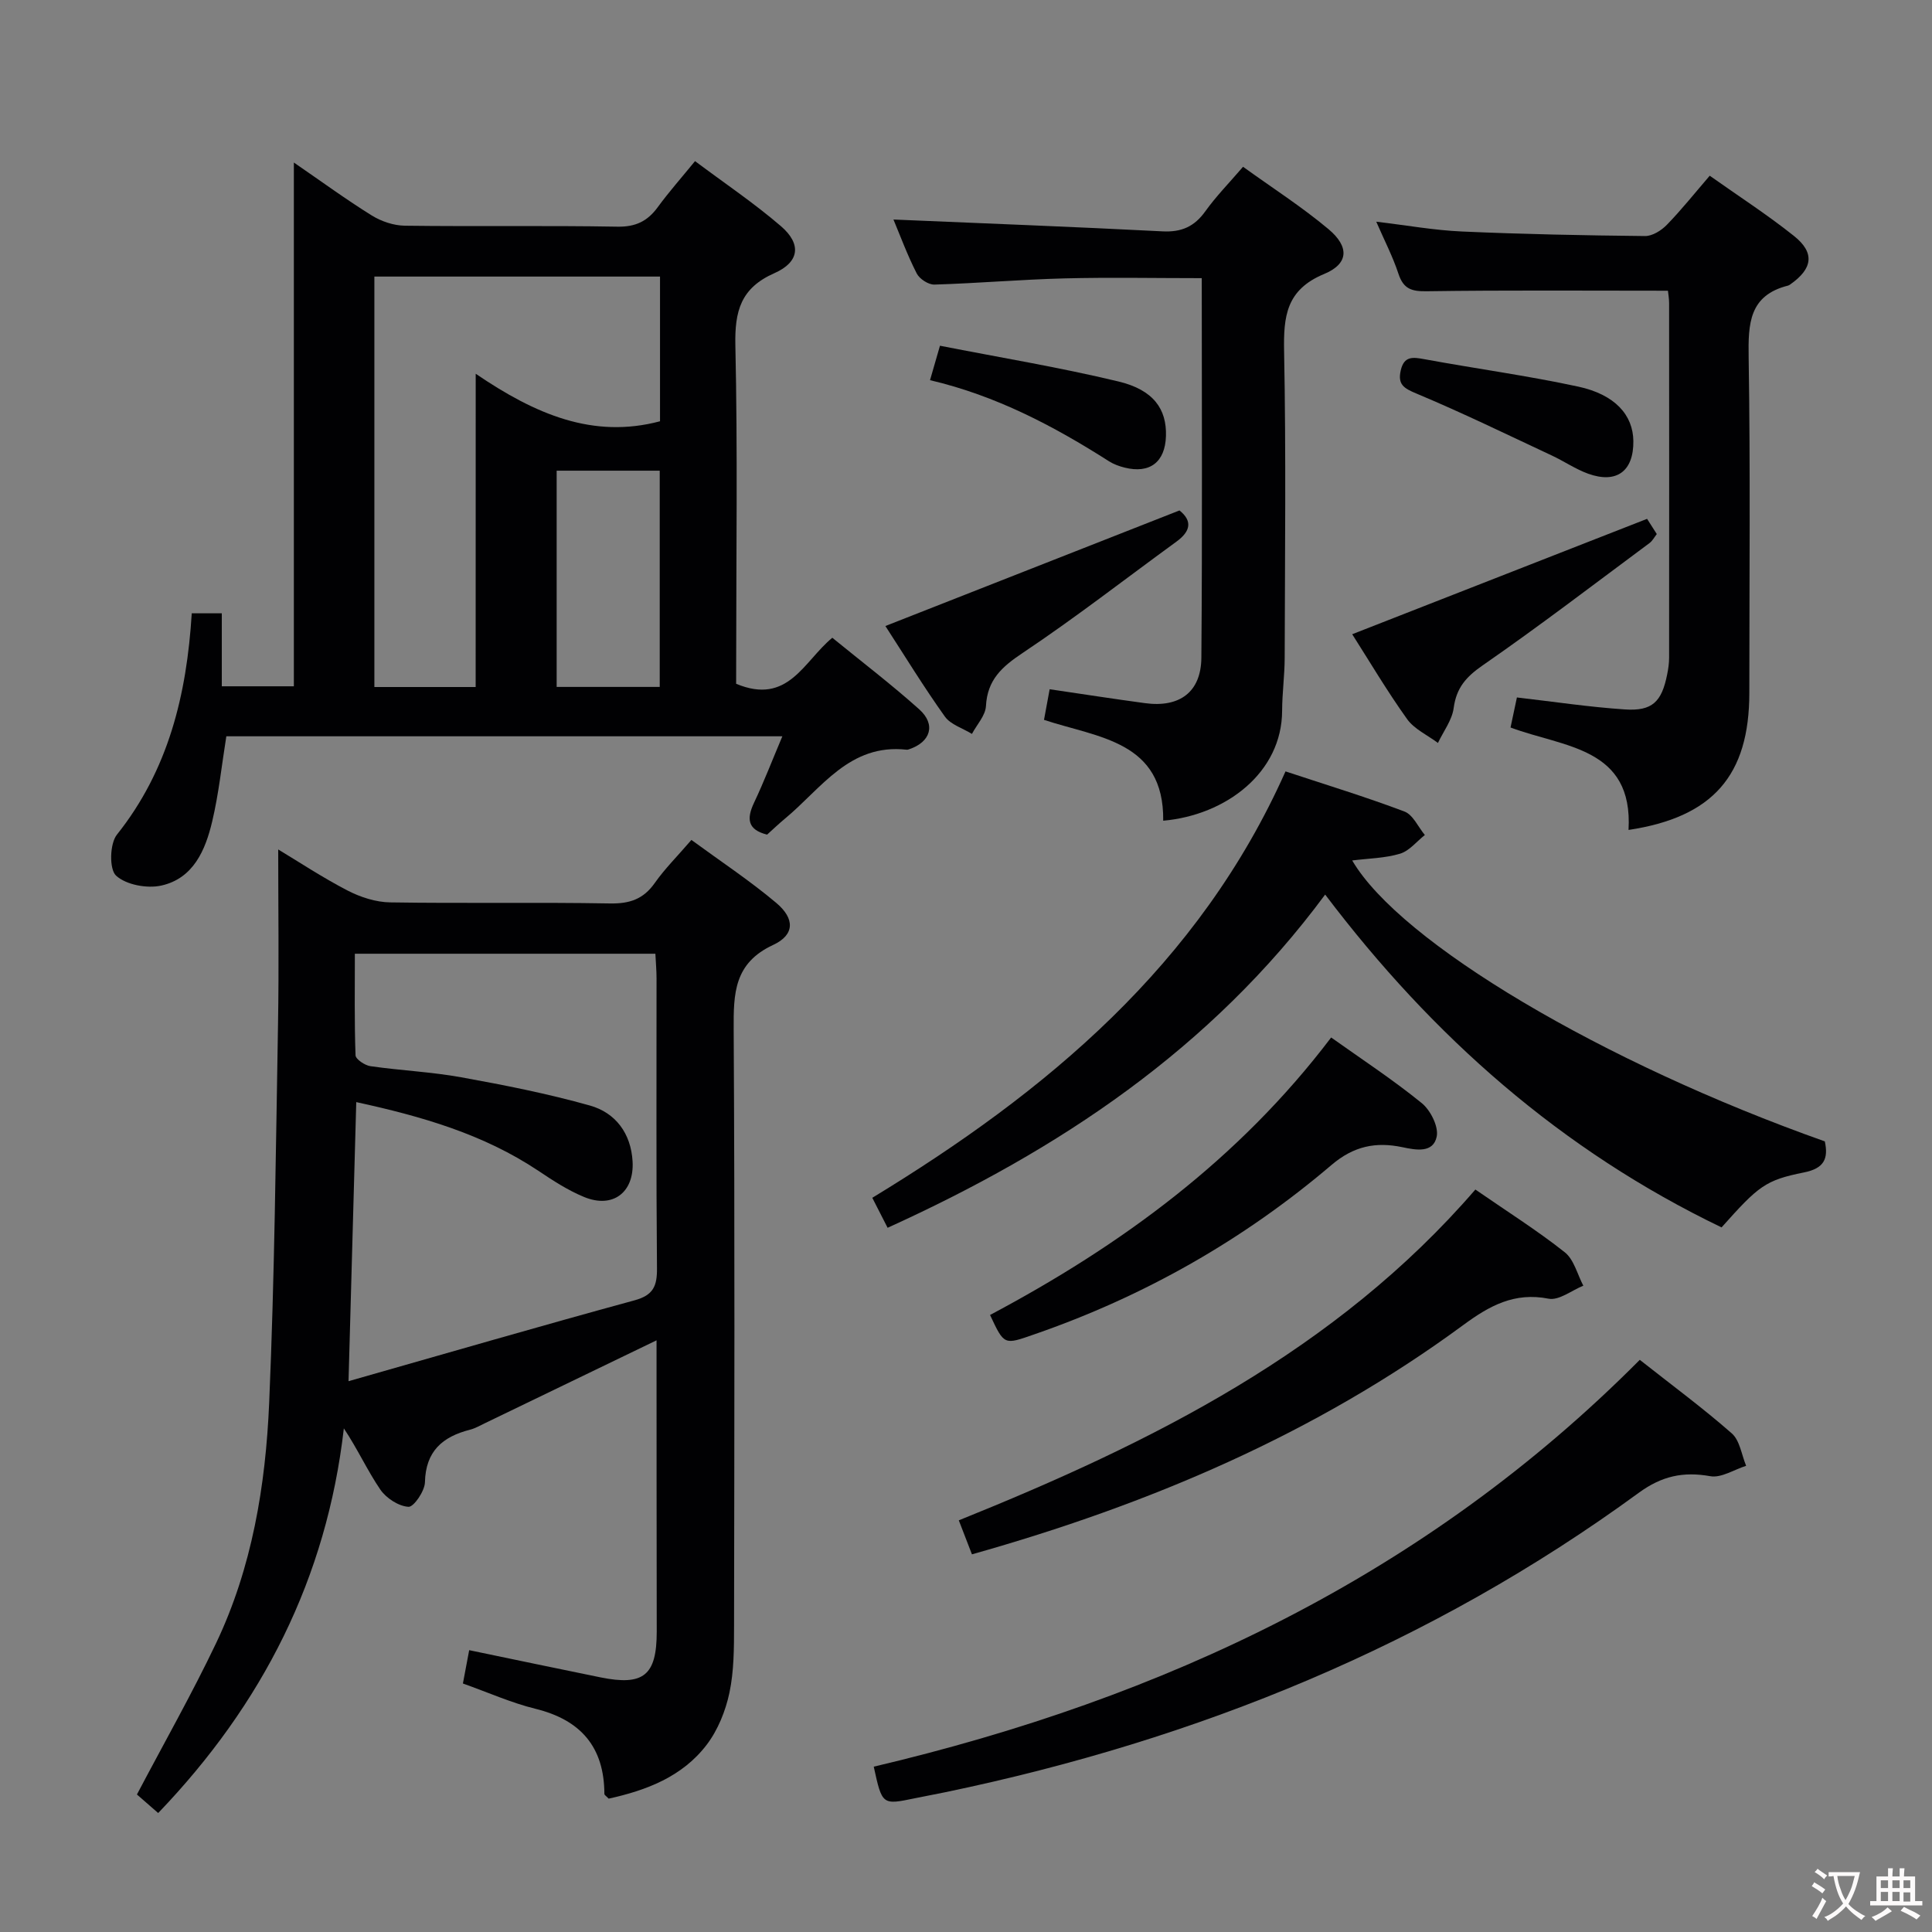 <svg enable-background="new 0 0 400 400" viewBox="0 0 400 400" xmlns="http://www.w3.org/2000/svg"><rect x="0" y="0" width="400" height="400" fill="#808080" stroke="none"/><g fill="#010103"><path d="m135.93 277.5c-12.19 5.89-23.82 11.51-35.45 17.12-1.05.5-2.08 1.11-3.19 1.39-5.67 1.45-9.16 4.44-9.31 10.87-.04 1.83-2.32 5.15-3.4 5.09-2.05-.12-4.61-1.78-5.84-3.57-2.68-3.93-4.67-8.34-7.55-12.67-3.56 31-16.82 57.1-38.44 79.64-1.71-1.5-3.27-2.86-4.4-3.84 5.64-10.71 11.38-20.82 16.37-31.29 7.48-15.69 10.27-32.67 11.01-49.8 1.12-26.1 1.37-52.24 1.83-78.36.21-12.1.04-24.22.04-36.21 4.13 2.48 9.1 5.78 14.37 8.51 2.67 1.38 5.86 2.41 8.83 2.45 15.16.24 30.33-.05 45.49.22 4.05.07 6.9-.87 9.26-4.22 2.09-2.97 4.71-5.57 7.6-8.93 5.96 4.37 12.03 8.38 17.56 13.03 3.89 3.27 3.84 6.63-.64 8.71-8.1 3.76-8.21 10.03-8.17 17.46.24 41.16.14 82.32.08 123.48-.01 4.64-.01 9.39-.96 13.89-.8 3.76-2.38 7.7-4.69 10.74-5.06 6.66-12.54 9.47-20.31 11.18-.49-.52-.89-.75-.89-.98-.03-9.71-4.88-15.31-14.26-17.62-4.96-1.22-9.69-3.34-15.03-5.24.41-2.19.82-4.36 1.3-6.9 9.37 1.94 18.27 3.82 27.18 5.63 8.93 1.81 11.64-.41 11.65-9.43-.03-19.99-.04-39.98-.04-60.35zm-63.77 8.46c20.34-5.79 39.74-11.43 59.24-16.75 3.88-1.06 4.66-2.97 4.62-6.65-.18-20-.08-40-.09-60 0-1.62-.15-3.24-.24-5.1-20.74 0-41.16 0-62.22 0 0 7.13-.11 14.09.14 21.03.03.81 1.92 2.08 3.08 2.25 6.25.9 12.6 1.18 18.8 2.3 8.95 1.62 17.91 3.39 26.65 5.85 5.32 1.5 8.5 5.78 8.83 11.57.36 6.41-4.08 9.8-10 7.38-3.35-1.37-6.48-3.41-9.51-5.44-11.39-7.6-24.19-11.28-37.7-14.22-.53 19.07-1.05 37.64-1.6 57.78z"/><path d="m152.41 141.57c10.78 4.5 13.97-4.64 19.91-9.53 6.05 4.94 12.23 9.65 18 14.82 3.51 3.15 2.36 6.78-2.11 8.27-.16.05-.33.11-.49.09-11.85-1.33-17.65 8.02-25.2 14.27-1.28 1.06-2.48 2.21-3.7 3.31-4.06-1.01-4.28-3.28-2.7-6.61 2.05-4.33 3.77-8.81 5.86-13.75-38.77 0-76.94 0-115.12 0-.95 5.91-1.56 11.85-2.92 17.6-1.4 5.95-3.9 11.84-10.56 13.31-2.94.65-7.27-.15-9.35-2.06-1.44-1.32-1.32-6.62.18-8.49 10.66-13.38 14.45-28.96 15.49-45.82h6.22v15.11h14.92c0-35.9 0-71.67 0-108.44 5.83 4 10.86 7.69 16.13 10.96 1.98 1.23 4.54 2.09 6.85 2.12 14.66.19 29.33-.06 43.99.2 3.79.07 6.25-1.13 8.38-4.05 2.25-3.08 4.79-5.95 7.71-9.52 6.03 4.52 12.21 8.67 17.81 13.49 4.26 3.68 3.83 7.41-1.39 9.71-6.97 3.08-8.22 7.86-8.07 14.93.48 21.65.17 43.32.17 64.99-.01 1.8-.01 3.6-.01 5.09zm-53.92-64.19c12.36 8.41 24.3 13.52 38.16 9.84 0-9.93 0-19.85 0-29.96-19.83 0-39.38 0-59.14 0v84.98h20.97c.01-21.24.01-42.14.01-64.86zm16.76 20.07v44.77h21.34c0-15.12 0-29.86 0-44.77-7.26 0-14.17 0-21.34 0z"/><path d="m356.43 254.12c-33.18-15.97-59.75-39.42-82.07-68.91-23.69 32-55.06 52.85-90.59 68.99-1.09-2.14-1.97-3.86-3.17-6.21 36.05-21.92 67.71-48.23 85.55-88.28 8.41 2.78 16.62 5.28 24.63 8.31 1.77.67 2.83 3.19 4.22 4.86-1.7 1.34-3.21 3.29-5.14 3.87-3.12.94-6.52.97-9.9 1.4 9.94 17.01 51.82 41.86 97.85 58.16.77 3.58-.14 5.6-4.32 6.43-8.04 1.61-9.41 2.82-17.06 11.38z"/><path d="m184.98 45.45c18.71.8 37.23 1.5 55.73 2.45 3.91.2 6.57-.99 8.83-4.14 2.21-3.09 4.9-5.83 7.82-9.23 6.03 4.35 12.16 8.28 17.7 12.92 4.34 3.65 4.19 7.16-.92 9.28-7.87 3.27-8.42 8.79-8.28 16.05.41 21.14.17 42.29.12 63.44-.01 3.64-.52 7.28-.53 10.92-.03 12.79-11.59 21.62-24.62 22.78.2-16.53-13.49-17.17-24.68-20.88.39-2.13.74-4.03 1.17-6.34 6.72.99 13.22 2 19.74 2.88 7.15.97 11.61-2.28 11.67-9.41.21-25.96.08-51.93.08-78.58-9.67 0-19.08-.19-28.49.05-8.96.23-17.91 1.01-26.86 1.28-1.23.04-3.09-1.17-3.66-2.3-1.95-3.82-3.44-7.87-4.82-11.17z"/><path d="m345.33 60.19c-17.02 0-33.48-.13-49.92.11-3.16.05-4.83-.47-5.87-3.6-1.17-3.56-2.92-6.93-4.6-10.8 6.28.74 12 1.78 17.75 2.03 12.62.56 25.25.81 37.89.94 1.52.02 3.37-1.14 4.51-2.31 3-3.08 5.69-6.46 8.89-10.18 5.91 4.19 11.9 8.05 17.44 12.47 4.37 3.48 3.89 6.77-.76 10.03-.14.09-.28.2-.43.24-8.12 2.02-8.3 7.91-8.19 14.88.37 23.14.14 46.29.14 69.44 0 17.11-7.54 25.76-25.01 28.39 1-17.17-13.41-17.07-24.43-21.21.48-2.25.91-4.3 1.32-6.22 7.64.88 14.98 1.99 22.36 2.48 5.67.38 7.62-1.57 8.75-7.25.23-1.13.4-2.3.4-3.45.02-24.48.02-48.96 0-73.44 0-.95-.18-1.92-.24-2.55z"/><path d="m339.5 281.54c6.63 5.23 13.07 9.98 19.05 15.23 1.67 1.47 2.02 4.43 2.97 6.71-2.49.78-5.15 2.56-7.43 2.15-5.62-1-10.05-.03-14.79 3.43-43.11 31.51-91.42 51.13-143.49 61.98-2.11.44-4.23.82-6.34 1.26-6.83 1.42-6.83 1.43-8.57-6.53 59.92-14.12 114.1-39.45 158.6-84.23z"/><path d="m305.46 246.28c6.61 4.57 12.8 8.47 18.51 12.99 1.91 1.51 2.6 4.57 3.84 6.92-2.41.97-5.05 3.11-7.19 2.69-7.1-1.4-12.26 1.48-17.66 5.45-30.63 22.54-65.03 37.14-101.73 47.48-.8-2.07-1.62-4.19-2.72-7.04 40.03-16.13 78.11-35.09 106.95-68.49z"/><path d="m275.6 214.8c6.44 4.58 12.85 8.78 18.76 13.59 1.82 1.48 3.53 4.89 3.09 6.95-.73 3.43-4.25 2.78-7.12 2.17-5.45-1.14-10.03-.25-14.64 3.67-18.26 15.55-38.83 27.22-61.54 35.08-6.26 2.17-6.2 2.35-9.17-4.01 27.07-14.38 51.47-32.19 70.62-57.45z"/><path d="m341.01 107.42c.48.76 1.19 1.87 2.01 3.15-.49.62-.88 1.4-1.5 1.86-11.47 8.51-22.81 17.2-34.54 25.32-3.44 2.38-5.45 4.65-6.01 8.83-.33 2.51-2.12 4.83-3.26 7.24-2.17-1.63-4.9-2.85-6.4-4.96-4.14-5.79-7.78-11.95-11.35-17.55 20.23-7.92 40.35-15.79 61.05-23.89z"/><path d="m183.31 129.61c20.42-8.02 40.56-15.94 60.89-23.93 2.73 2.19 2.29 4.33-.62 6.45-10.6 7.72-20.97 15.79-31.87 23.07-4.3 2.87-7.29 5.56-7.58 10.99-.11 1.97-1.89 3.84-2.9 5.76-1.9-1.18-4.41-1.92-5.61-3.6-4.34-6.08-8.24-12.46-12.31-18.74z"/><path d="m338.17 91.32c.07 6.22-3.46 8.88-9.35 6.76-2.63-.95-5-2.59-7.55-3.78-9.3-4.35-18.53-8.85-27.99-12.81-2.63-1.1-3.94-1.87-3.27-4.81.69-3.02 2.53-2.75 4.91-2.31 10.6 1.95 21.3 3.4 31.82 5.67 7.66 1.65 11.37 5.91 11.43 11.28z"/><path d="m192.55 78.71c.68-2.35 1.21-4.21 2.06-7.13 12.44 2.44 24.8 4.48 36.95 7.4 7.27 1.74 10.01 5.73 9.84 11.3-.17 5.4-3.34 7.84-8.57 6.53-1.11-.28-2.25-.69-3.21-1.3-11.47-7.31-23.4-13.6-37.07-16.8z"/></g><path d="m377.9 391.2c-.2.3-.4.5-.6.8-.7-.6-1.4-1-2.2-1.5.2-.3.4-.5.5-.8.6.4 1.4.8 2.3 1.5zm-1.8 6.1c-.2-.2-.5-.4-.9-.6.4-.6.8-1.2 1.2-1.9s.7-1.3.9-1.9c.3.3.5.5.8.7-.7 1.3-1.4 2.6-2 3.7zm2.2-9c-.3.3-.5.5-.6.8-.6-.6-1.3-1.1-2-1.5.3-.3.5-.5.6-.7.6.5 1.3.9 2 1.4zm.3.2v-.9h2 4.5c-.3 1.3-.6 2.5-1 3.6s-.9 2.1-1.4 3c.4.5 1 1 1.6 1.4s1.2.8 1.9 1.1c-.3.2-.5.4-.8.8-.4-.3-1-.7-1.6-1.2s-1.2-1.1-1.6-1.6c-.5.6-1.1 1.1-1.7 1.6s-1.4.9-2.1 1.4c-.1-.3-.3-.5-.7-.8.6-.2 1.2-.5 1.9-1s1.4-1.1 2-1.8c-.5-.8-.9-1.6-1.2-2.5s-.6-2-.8-3.2c-.4.1-.7.1-1 .1zm2.5 2.7c.3 1 .7 1.7 1 2.2.3-.5.6-1.1 1-2s.6-1.9.9-3h-3.2-.4c.1.9.3 1.8.7 2.8z" fill="#fcfafa"/><path d="m396.5 388.5v1.5 3.6h1.5v.9c-.4 0-1 0-1.7 0h-7.9c-.5 0-.9 0-1.2 0v-.9h1.3v-3.5c0-.7 0-1.2 0-1.6h2.4c0-.8 0-1.4 0-1.7h1c0 .3-.1.8-.1 1.7h1.5c0-.8 0-1.4 0-1.7h1c0 .3-.1.9-.1 1.7zm-8.2 9.2c-.2-.3-.5-.5-.8-.8.8-.3 1.4-.6 1.9-.9s1-.7 1.4-1.1c.3.3.6.5.9.8-1.6 1-2.8 1.6-3.4 2zm2.6-6.8v-1.6h-1.5v1.6zm0 2.7v-1.9h-1.5v1.9zm2.4-2.7v-1.6h-1.5v1.6zm0 2.7v-1.9h-1.5v1.9zm.2 2 .7-.8c.4.2.9.5 1.6.8s1.3.7 1.8 1c-.3.3-.5.5-.8.8-.4-.3-1.5-1-3.3-1.8zm2-4.7v-1.6h-1.4v1.6zm0 2.8v-1.9h-1.4v1.9z" fill="#fcfafa"/></svg>